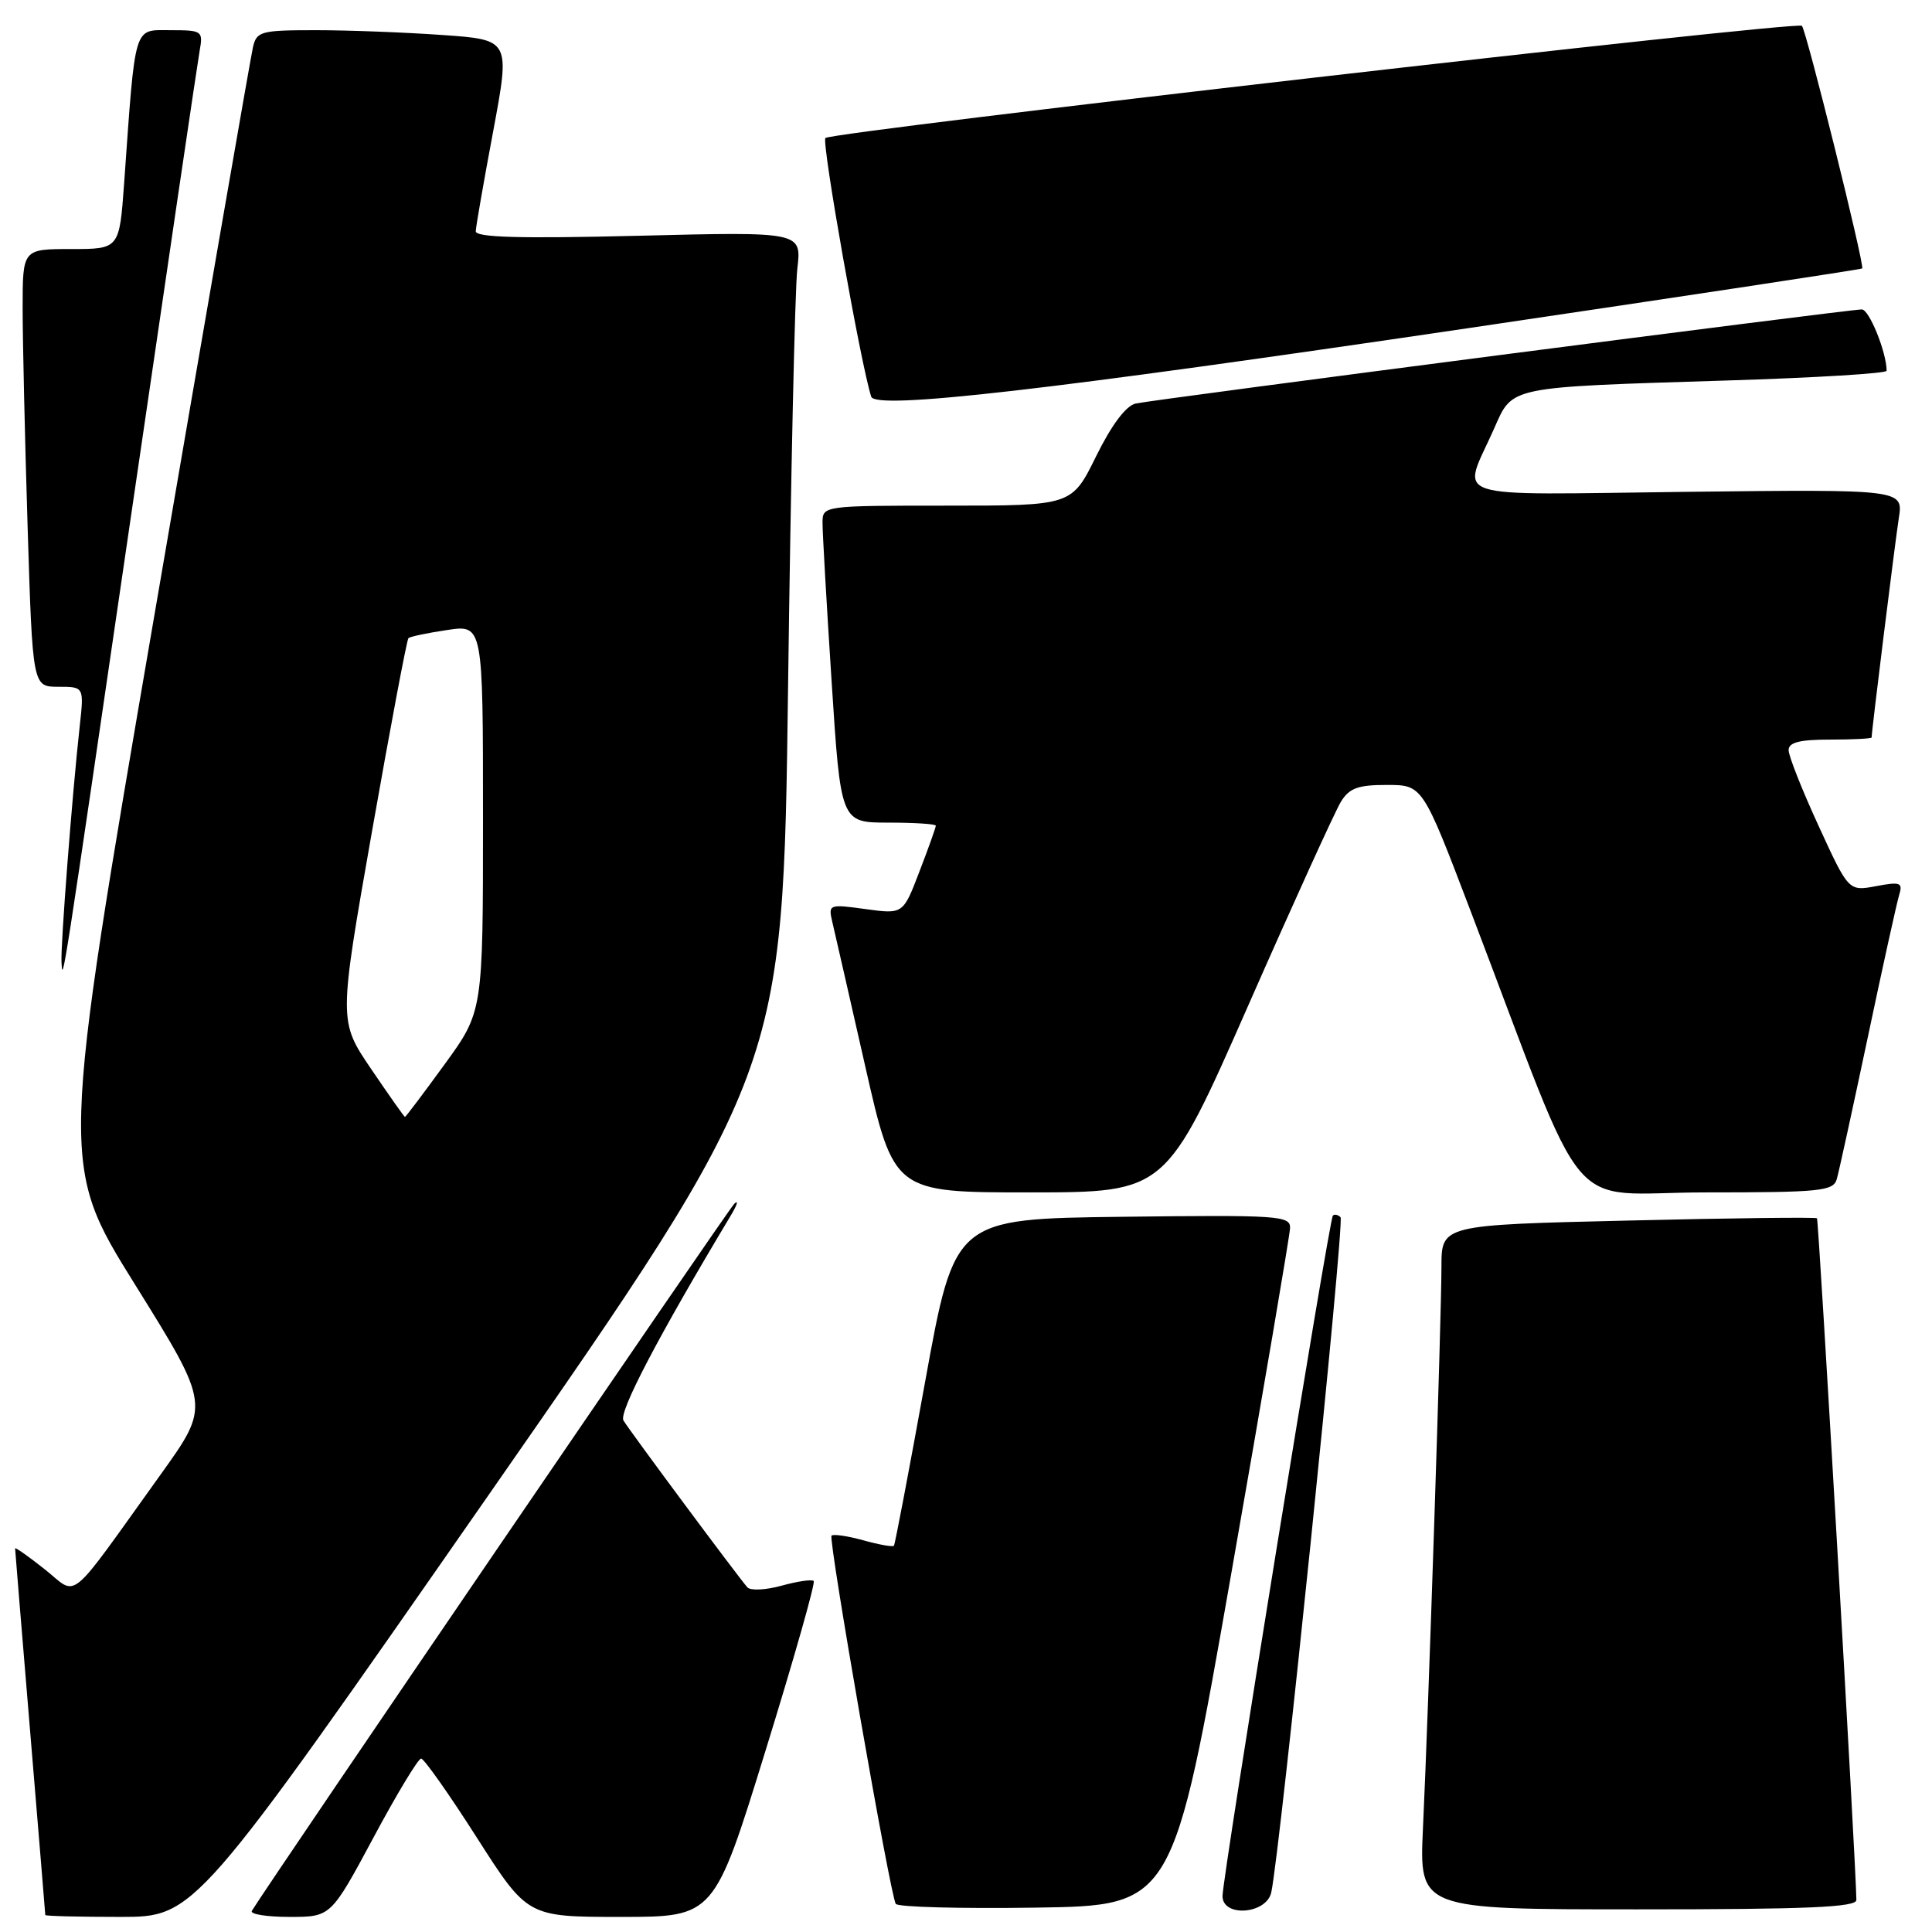 <?xml version="1.0" encoding="UTF-8" standalone="no"?>
<!DOCTYPE svg PUBLIC "-//W3C//DTD SVG 1.1//EN" "http://www.w3.org/Graphics/SVG/1.1/DTD/svg11.dtd" >
<svg xmlns="http://www.w3.org/2000/svg" xmlns:xlink="http://www.w3.org/1999/xlink" version="1.1" viewBox="0 0 256 256">
 <g >
 <path fill="currentColor"
d=" M 64.80 198.01 C 103.76 142.02 103.76 142.02 104.42 91.26 C 104.78 63.34 105.33 38.30 105.65 35.60 C 106.23 30.70 106.23 30.70 84.61 31.24 C 68.83 31.63 63.01 31.46 63.04 30.64 C 63.06 30.01 64.10 24.05 65.35 17.39 C 67.61 5.27 67.61 5.27 58.65 4.64 C 53.72 4.29 46.17 4.00 41.87 4.00 C 34.57 4.00 34.00 4.15 33.52 6.25 C 33.23 7.49 27.36 41.30 20.48 81.39 C 7.96 154.27 7.96 154.27 17.91 170.24 C 27.86 186.22 27.86 186.22 21.30 195.36 C 8.69 212.93 10.43 211.51 5.93 207.94 C 3.77 206.23 2.00 204.98 2.00 205.17 C 2.00 205.35 2.90 216.30 4.00 229.50 C 5.10 242.70 6.00 253.61 6.00 253.75 C 6.00 253.89 10.46 254.00 15.92 254.00 C 25.83 254.00 25.83 254.00 64.80 198.01 Z  M 49.48 243.50 C 52.57 237.72 55.42 233.01 55.80 233.02 C 56.19 233.03 59.52 237.75 63.20 243.52 C 69.90 254.00 69.90 254.00 82.27 254.00 C 94.63 254.00 94.63 254.00 101.44 231.96 C 105.19 219.84 108.06 209.73 107.82 209.49 C 107.58 209.25 105.67 209.53 103.57 210.11 C 101.48 210.69 99.43 210.79 99.03 210.33 C 97.77 208.90 83.41 189.57 82.61 188.22 C 81.96 187.13 87.23 177.06 96.87 161.00 C 97.69 159.62 97.89 158.95 97.30 159.50 C 96.50 160.25 36.14 248.72 33.37 253.20 C 33.10 253.64 35.35 254.00 38.36 254.00 C 43.84 254.00 43.84 254.00 49.48 243.50 Z  M 163.15 208.50 C 167.40 184.30 170.90 163.70 170.94 162.73 C 171.00 161.08 169.49 160.98 148.75 161.23 C 126.50 161.50 126.50 161.50 122.60 183.00 C 120.46 194.82 118.59 204.65 118.45 204.82 C 118.30 205.00 116.48 204.68 114.40 204.10 C 112.32 203.52 110.42 203.25 110.18 203.48 C 109.73 203.94 117.93 250.97 118.69 252.27 C 118.94 252.70 127.31 252.92 137.29 252.77 C 155.43 252.50 155.43 252.50 163.15 208.50 Z  M 168.45 250.75 C 169.63 245.34 178.19 161.86 177.63 161.29 C 177.28 160.95 176.82 160.85 176.61 161.08 C 176.12 161.61 161.97 248.86 161.99 251.25 C 162.01 254.09 167.82 253.64 168.45 250.75 Z  M 245.98 251.75 C 245.93 247.04 240.99 161.66 240.76 161.43 C 240.60 161.27 229.34 161.40 215.74 161.73 C 191.00 162.31 191.00 162.31 191.00 167.86 C 191.00 174.40 189.28 226.73 188.55 242.25 C 188.05 253.00 188.05 253.00 217.02 253.00 C 239.55 253.00 246.00 252.72 245.98 251.75 Z  M 165.39 133.25 C 171.38 119.64 176.91 107.49 177.67 106.25 C 178.78 104.43 179.94 104.00 183.77 104.01 C 188.50 104.01 188.50 104.01 194.88 120.76 C 210.85 162.64 206.97 158.00 226.01 158.00 C 241.20 158.00 242.92 157.83 243.38 156.25 C 243.66 155.29 245.50 146.85 247.48 137.50 C 249.45 128.15 251.33 119.65 251.64 118.62 C 252.16 116.94 251.83 116.81 248.59 117.42 C 244.95 118.10 244.95 118.10 240.98 109.45 C 238.79 104.69 237.00 100.17 237.00 99.40 C 237.00 98.37 238.45 98.00 242.50 98.00 C 245.53 98.00 248.00 97.87 248.00 97.72 C 248.00 96.86 251.10 71.89 251.60 68.67 C 252.20 64.84 252.20 64.84 223.56 65.17 C 190.98 65.55 193.71 66.44 197.98 56.78 C 200.47 51.15 199.63 51.33 228.75 50.42 C 240.44 50.06 250.00 49.48 249.99 49.13 C 249.97 46.66 247.68 41.00 246.70 41.00 C 244.97 41.00 152.89 52.93 150.48 53.47 C 149.20 53.76 147.30 56.28 145.24 60.46 C 142.02 67.00 142.02 67.00 125.51 67.00 C 109.06 67.00 109.00 67.01 108.99 69.25 C 108.98 70.49 109.52 79.94 110.19 90.25 C 111.40 109.00 111.40 109.00 117.70 109.00 C 121.16 109.00 124.00 109.18 124.00 109.41 C 124.00 109.64 123.03 112.37 121.83 115.48 C 119.67 121.14 119.67 121.14 114.70 120.46 C 109.85 119.79 109.74 119.83 110.28 122.14 C 110.59 123.44 112.55 132.04 114.64 141.25 C 118.44 158.00 118.44 158.00 136.47 158.00 C 154.50 157.99 154.50 157.99 165.39 133.25 Z  M 17.56 67.00 C 22.18 35.38 26.18 8.26 26.45 6.75 C 26.93 4.09 26.80 4.00 22.57 4.00 C 17.65 4.00 17.97 2.94 16.45 24.25 C 15.82 33.00 15.82 33.00 9.41 33.00 C 3.00 33.00 3.00 33.00 3.00 40.84 C 3.00 45.15 3.30 58.20 3.66 69.84 C 4.32 91.00 4.32 91.00 7.73 91.00 C 11.14 91.00 11.14 91.00 10.56 96.25 C 9.58 105.09 8.01 125.38 8.15 127.50 C 8.32 130.31 8.12 131.60 17.56 67.00 Z  M 194.50 43.49 C 223.10 39.26 246.61 35.70 246.75 35.57 C 247.11 35.23 239.35 4.02 238.76 3.42 C 238.08 2.75 110.22 17.45 109.37 18.29 C 108.84 18.83 114.08 48.41 115.44 52.56 C 116.02 54.33 138.71 51.73 194.50 43.49 Z  M 49.18 141.65 C 44.87 135.30 44.87 135.30 49.30 110.11 C 51.74 96.26 53.91 84.76 54.12 84.56 C 54.33 84.35 56.64 83.87 59.25 83.48 C 64.00 82.77 64.00 82.77 64.00 108.40 C 64.00 134.03 64.00 134.03 58.92 141.02 C 56.13 144.86 53.76 148.00 53.66 148.00 C 53.56 148.00 51.55 145.14 49.18 141.65 Z "/>
</g>
</svg>